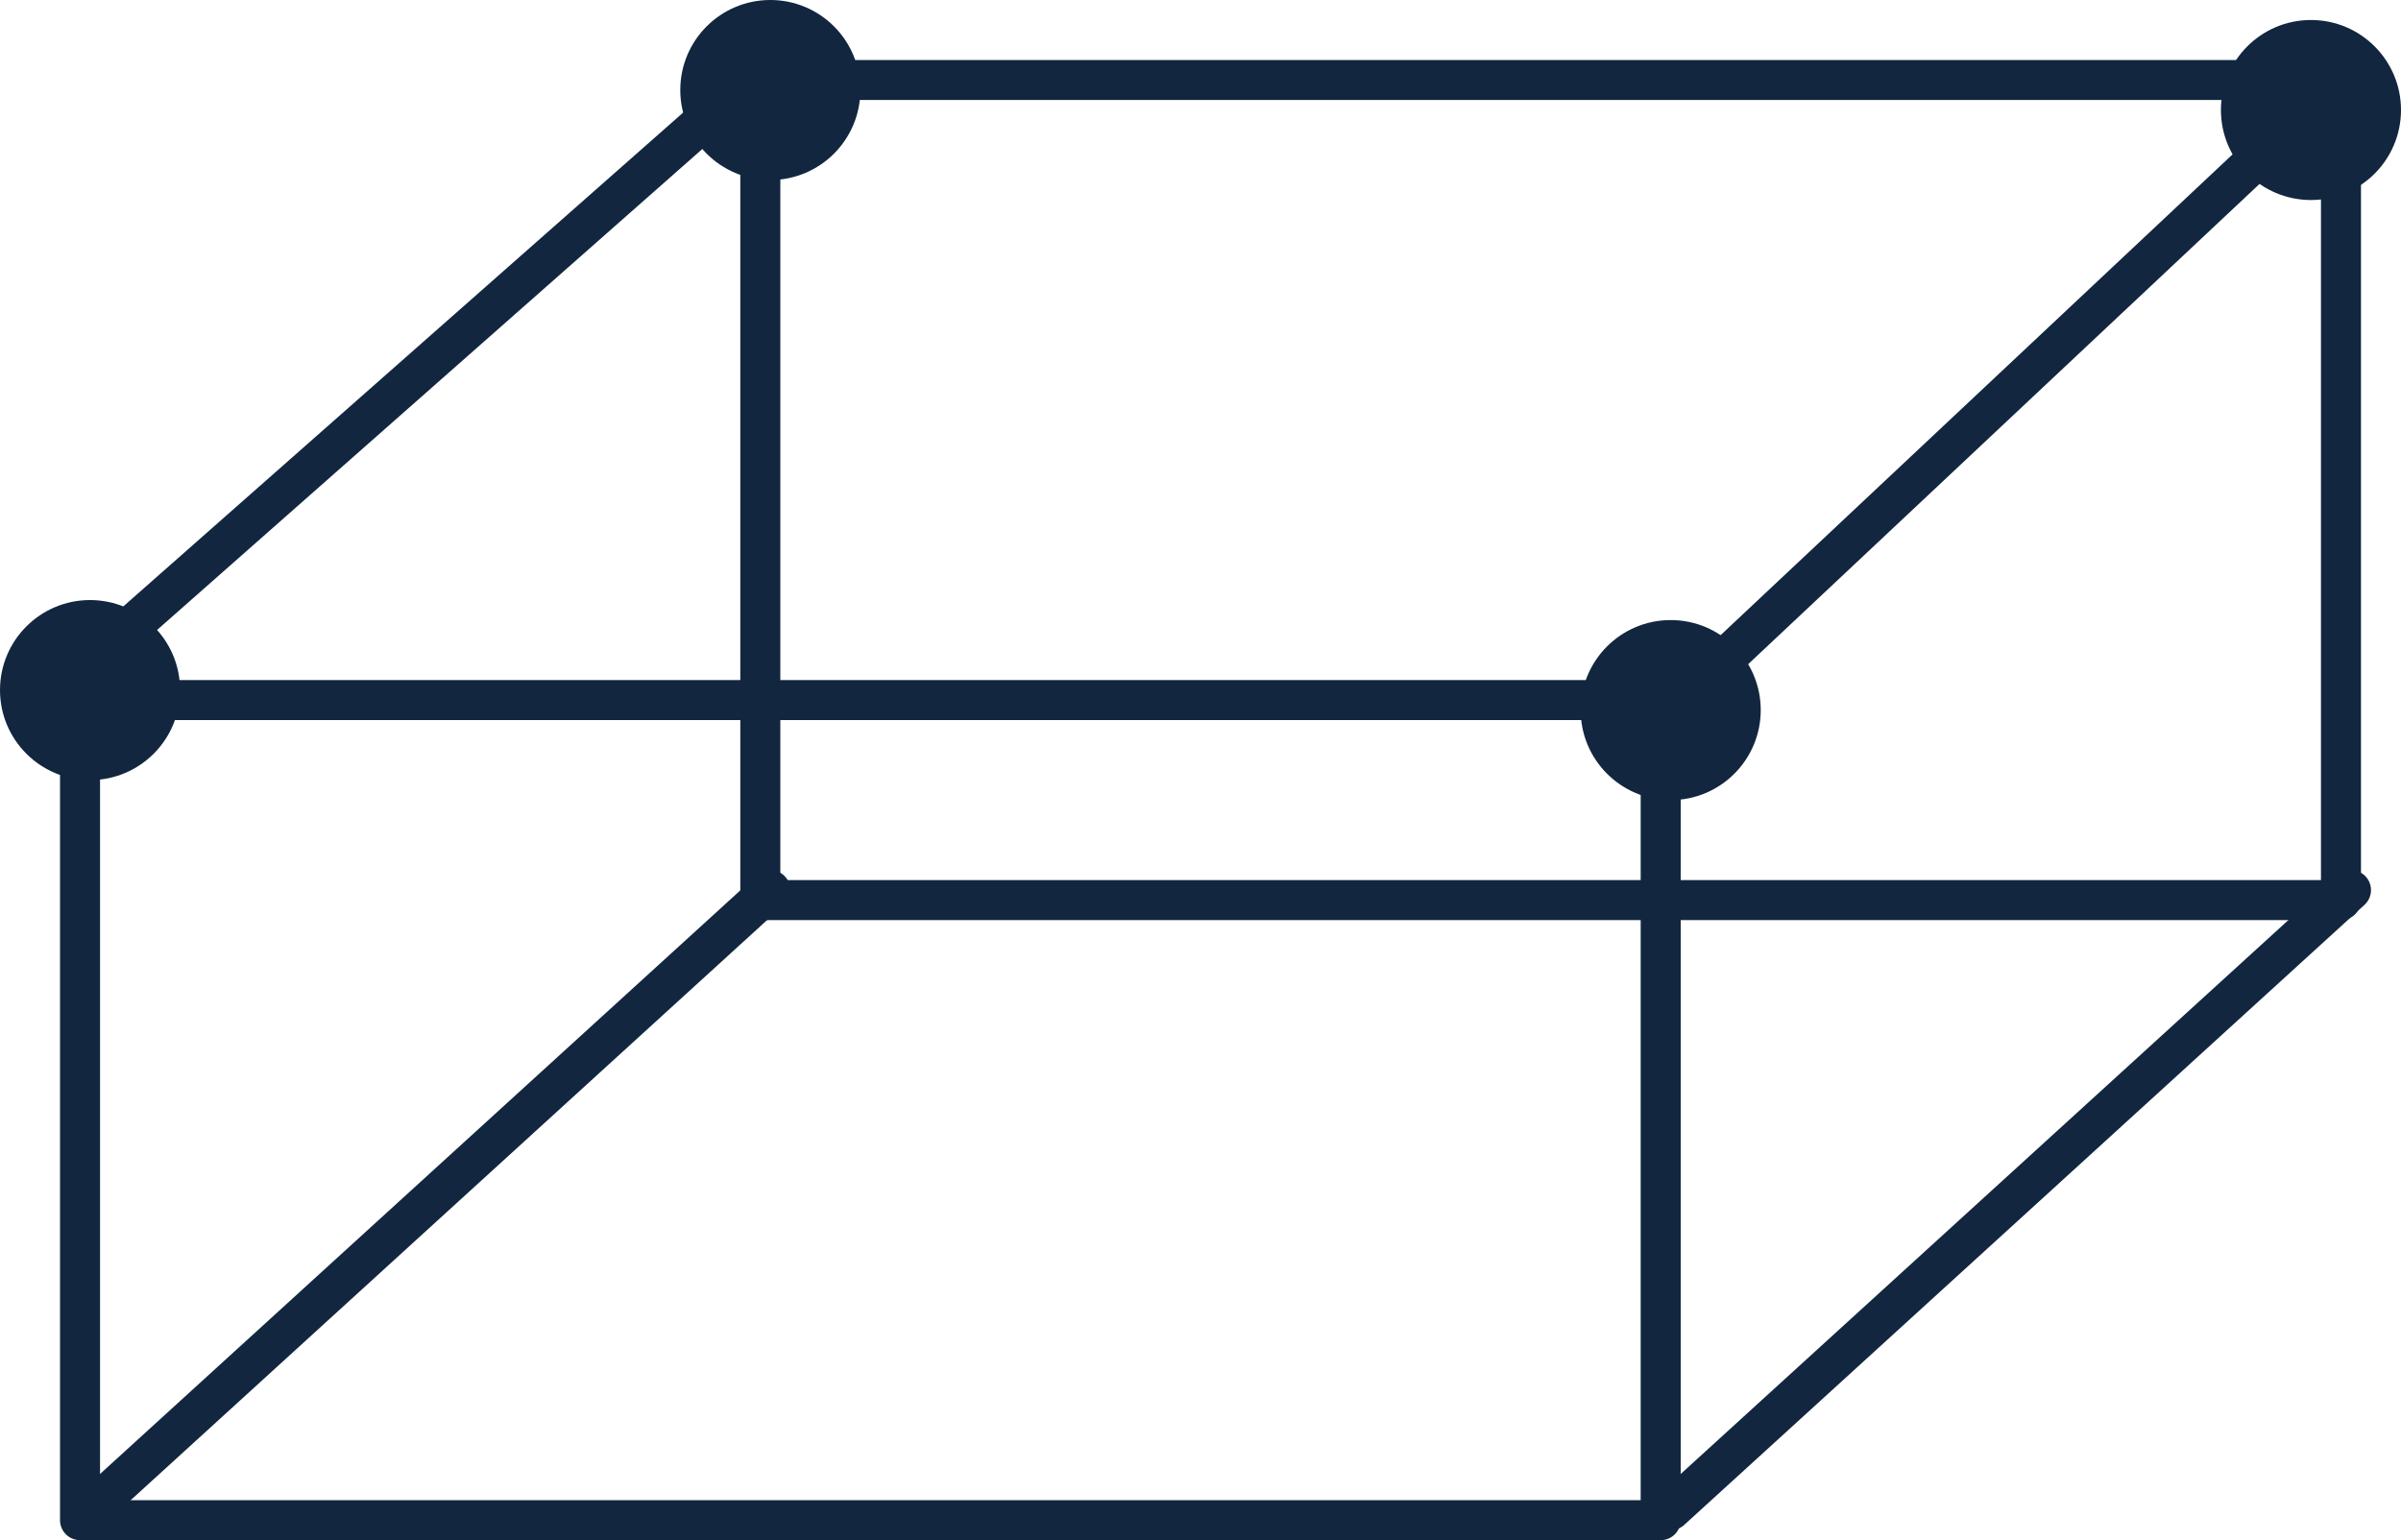 <svg xmlns="http://www.w3.org/2000/svg" width="120" height="77" viewBox="0 0 120 77">
  <g id="Grupo_1102999" data-name="Grupo 1102999" transform="translate(-1055.051 -1698)">
    <g id="Grupo_1102966" data-name="Grupo 1102966" transform="translate(14 6)">
      <g id="Rectángulo_402986" data-name="Rectángulo 402986" transform="translate(1044.051 1726)" fill="none" stroke="#12263f" stroke-linecap="round" stroke-linejoin="round" stroke-width="2">
        <rect width="81" height="43" stroke="none"/>
        <rect x="1" y="1" width="79" height="41" fill="none"/>
      </g>
      <g id="Rectángulo_402987" data-name="Rectángulo 402987" transform="translate(1078.051 1695)" fill="none" stroke="#12263f" stroke-linecap="round" stroke-linejoin="round" stroke-width="2">
        <rect width="81" height="43" stroke="none"/>
        <rect x="1" y="1" width="79" height="41" fill="none"/>
      </g>
      <line id="Línea_987" data-name="Línea 987" y1="30" x2="34" transform="translate(1044.551 1696)" fill="none" stroke="#12263f" stroke-linecap="round" stroke-width="2"/>
      <line id="Línea_988" data-name="Línea 988" y1="31" x2="33" transform="translate(1125.051 1696)" fill="none" stroke="#12263f" stroke-linecap="round" stroke-width="2"/>
      <line id="Línea_989" data-name="Línea 989" y1="31" x2="34" transform="translate(1124.551 1736.5)" fill="none" stroke="#12263f" stroke-linecap="round" stroke-width="2"/>
      <line id="Línea_990" data-name="Línea 990" y1="31" x2="34" transform="translate(1045.551 1736.5)" fill="none" stroke="#12263f" stroke-linecap="round" stroke-width="2"/>
      <circle id="Elipse_11504" data-name="Elipse 11504" cx="4.5" cy="4.5" r="4.5" transform="translate(1152.051 1693)" fill="#12263f"/>
      <circle id="Elipse_11507" data-name="Elipse 11507" cx="4.5" cy="4.5" r="4.5" transform="translate(1120.051 1723)" fill="#12263f"/>
      <circle id="Elipse_11506" data-name="Elipse 11506" cx="4.5" cy="4.5" r="4.5" transform="translate(1041.051 1722)" fill="#12263f"/>
      <circle id="Elipse_11505" data-name="Elipse 11505" cx="4.5" cy="4.5" r="4.5" transform="translate(1075.051 1692)" fill="#12263f"/>
    </g>
  </g>
</svg>
